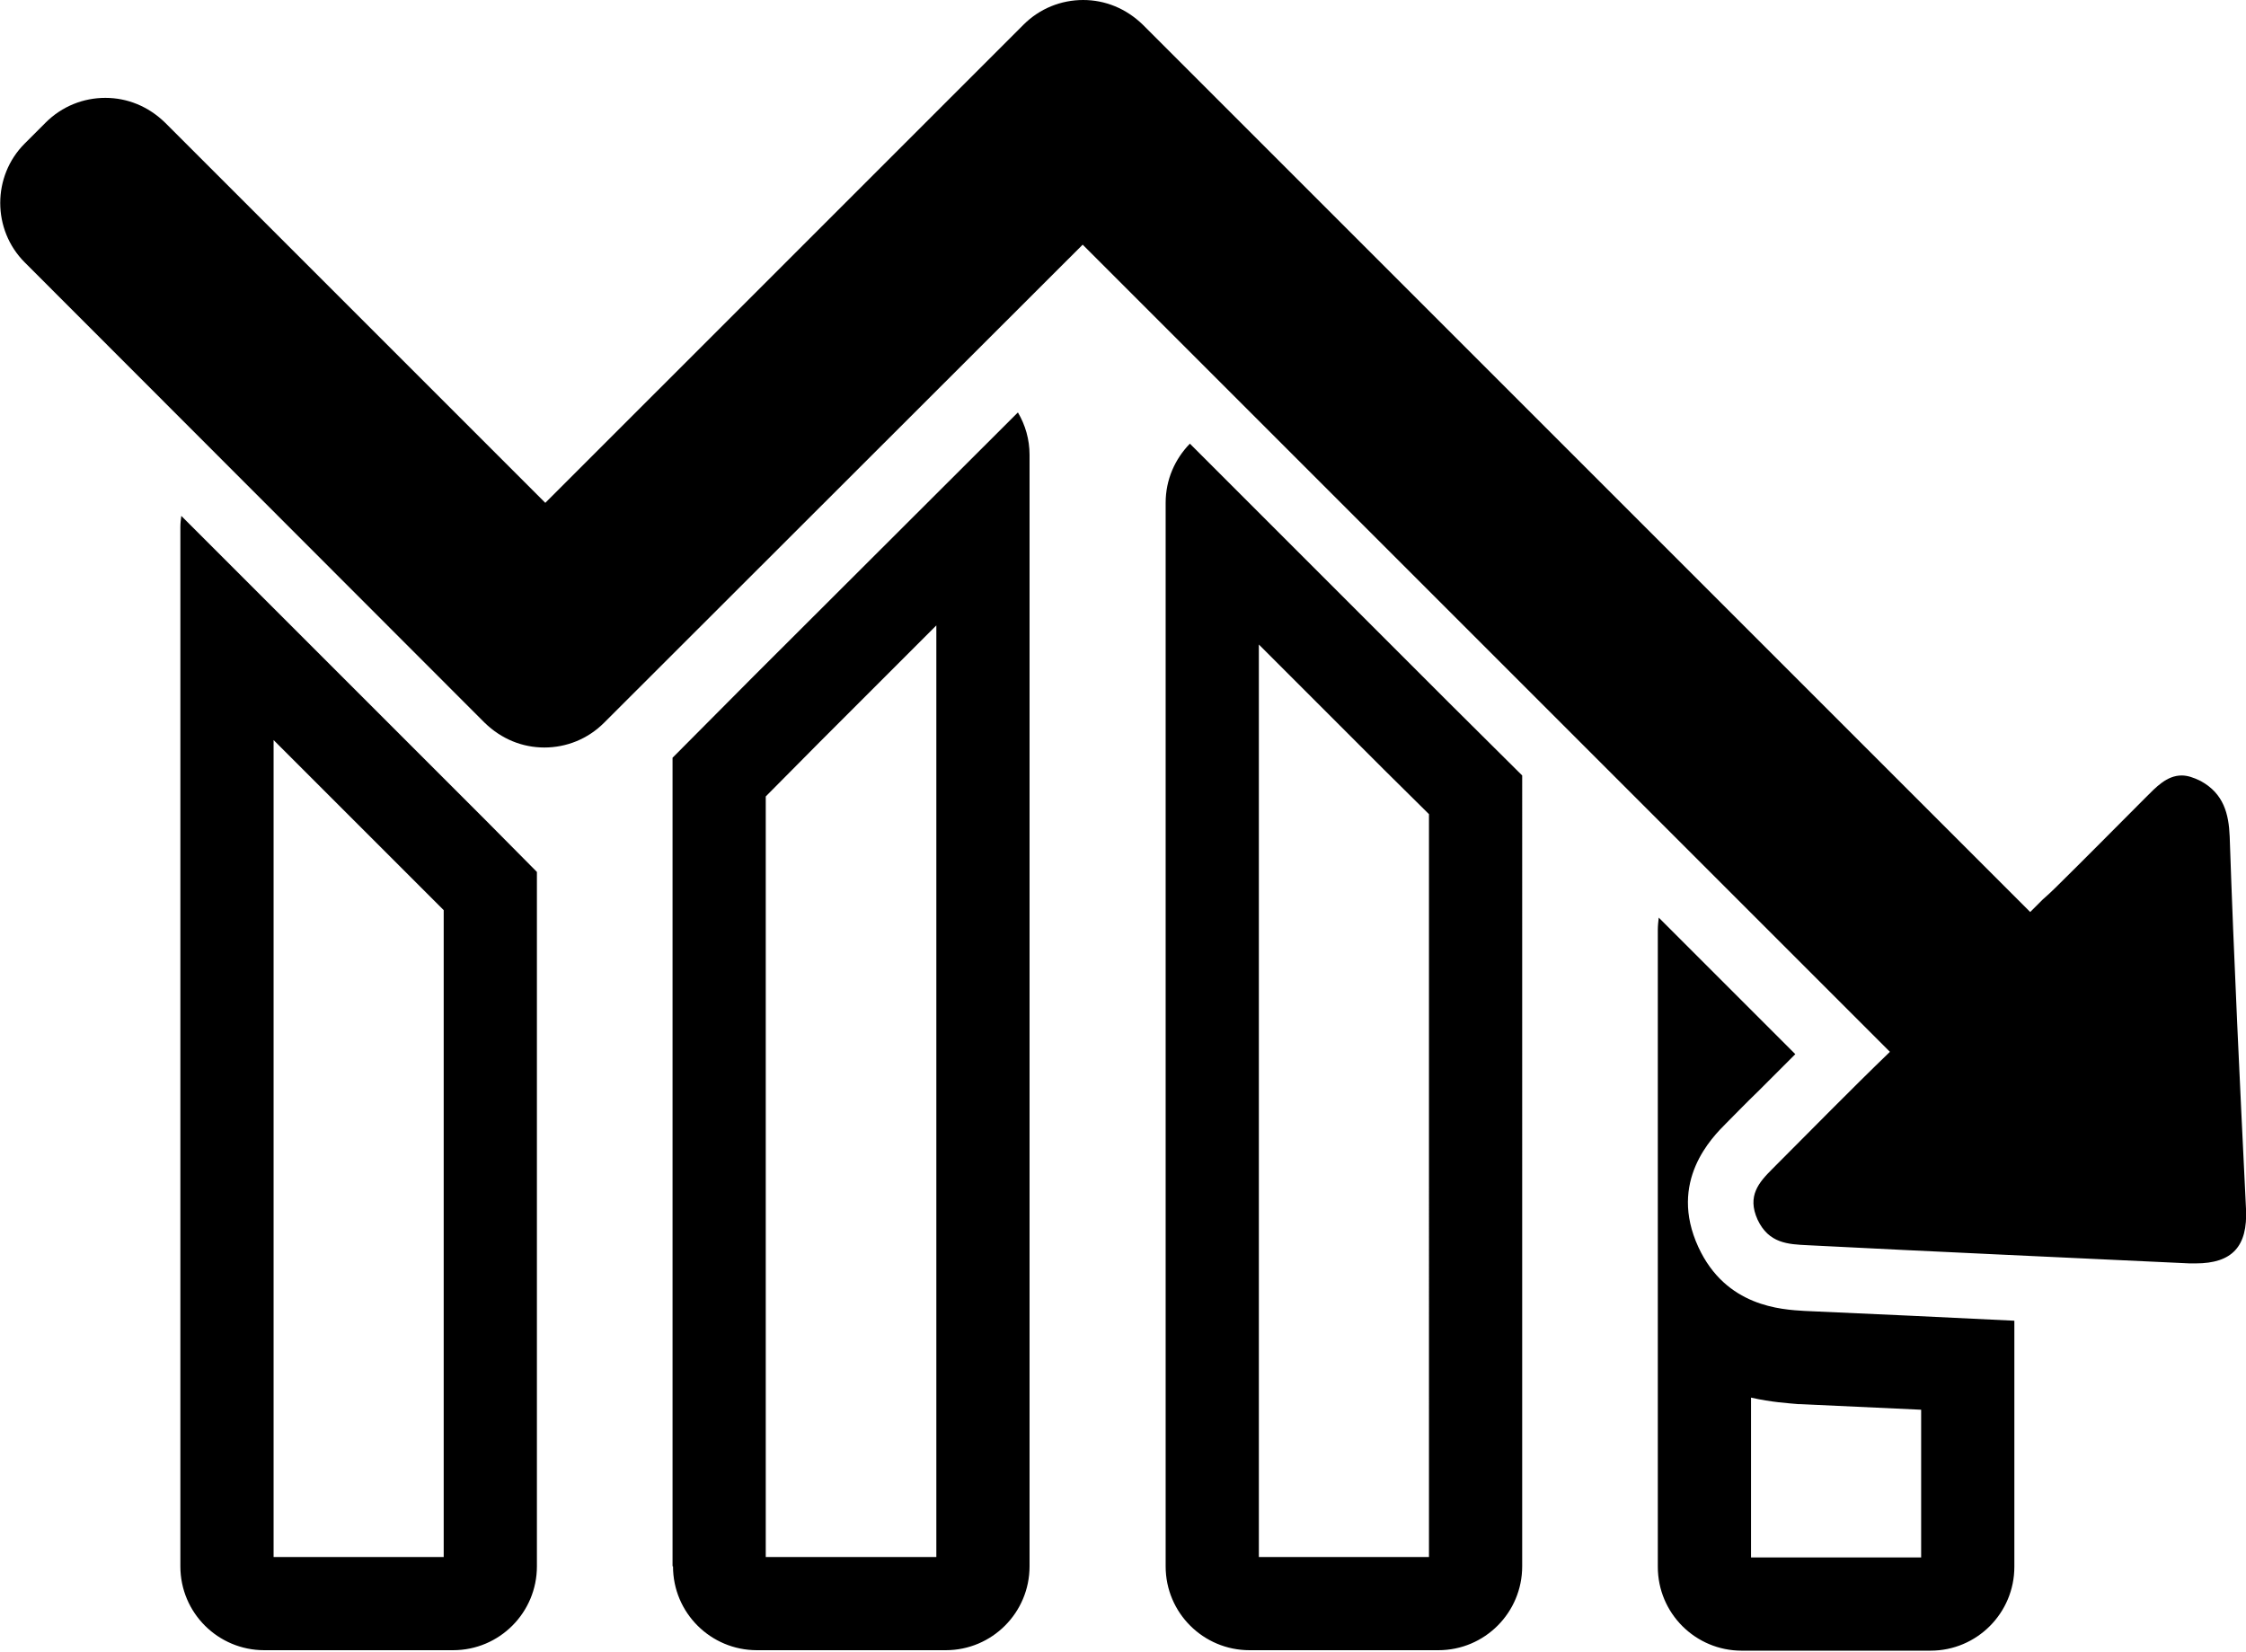 <?xml version="1.0" encoding="utf-8"?>
<!-- Generator: Adobe Illustrator 26.5.0, SVG Export Plug-In . SVG Version: 6.00 Build 0)  -->
<svg version="1.1" id="Layer_1" xmlns="http://www.w3.org/2000/svg" xmlns:xlink="http://www.w3.org/1999/xlink" x="0px" y="0px"
	 viewBox="0 0 481.9 354.5" style="enable-background:new 0 0 481.9 354.5;" xml:space="preserve">
<path d="M38.9,110.7c-0.1,0.8-0.2,1.6-0.2,2.4v223c0,10,8.1,18,18,18h40.5c10,0,18-8.1,18-18v-149l-11-11.1L38.9,110.7z M95.2,334.1
	H58.7V158.8L90,190.1l5.2,5.2V334.1z M481.9,259.4c-1.3-26.7-2.6-53.3-3.5-79.9c-0.2-4.9-1.3-9.2-6.2-11.9c-1.6-0.8-2.9-1.2-4.1-1.2
	c-3.2,0-5.5,2.5-7.8,4.8c-6.4,6.4-12.8,12.9-19.3,19.3c-0.9,0.9-1.8,1.7-2.7,2.5l-2.7,2.7l-91.5-91.5l-16.6-16.6L245.2,5.3
	c-3.6-3.5-8.1-5.3-12.8-5.3s-9.3,1.8-12.8,5.3L117,107.9L35.4,26.3c-3.6-3.5-8.1-5.3-12.8-5.3c-4.7,0-9.3,1.8-12.8,5.3l-4.5,4.5
	c-7,7-7,18.5,0,25.5l94.2,94.3l4.5,4.5c3.6,3.5,8.1,5.3,12.8,5.3s9.3-1.8,12.8-5.3L232.3,52.5l173.2,173.2
	c-8.5,8.2-16.8,16.7-25.2,25.1c-2.9,2.9-5.5,5.8-3.2,10.9c2.4,5.1,6.5,5.3,10.8,5.5c27.3,1.4,54.6,2.6,81.9,3.9c0.5,0,0.9,0,1.3,0
	C478.9,271.1,482.3,267.5,481.9,259.4z M364.4,267.6c-6.5-14.1,2.9-23.5,6-26.6c2.2-2.2,4.4-4.5,6.7-6.7c2.7-2.7,5.4-5.4,8.1-8.1
	L385,226l-29.1-29.1c-0.1,0.9-0.2,1.7-0.2,2.6v136.7c0,10,8.1,18,18,18h40.5c10,0,18-8.1,18-18v-52.8c-14.1-0.7-29-1.4-45-2.1
	C382.2,281,370.3,280.4,364.4,267.6z M412.2,334.2h-36.5v-34.3c4.4,1,8,1.2,10.2,1.4h0.1c0.1,0,0.2,0,0.3,0
	c8.8,0.4,17.3,0.8,25.9,1.2V334.2z M161.8,145l-17.5,17.6v173.5h0.1c0,10,8.1,18,18,18h40.5c10,0,18-8.1,18-18V97.6
	c0-3.3-0.9-6.4-2.5-9.1L161.8,145z M200.9,334.1h-36.6V170.9l11.6-11.7l25-25V334.1z M255.3,95.2c-3.2,3.3-5.2,7.7-5.2,12.7v228.2
	c0,10,8.1,18,18,18h40.5c10,0,18-8.1,18-18V166.4L311,150.9L255.3,95.2z M306.6,334.1h-36.5V138.3l26.8,26.8l9.7,9.6V334.1z"/>
</svg>
